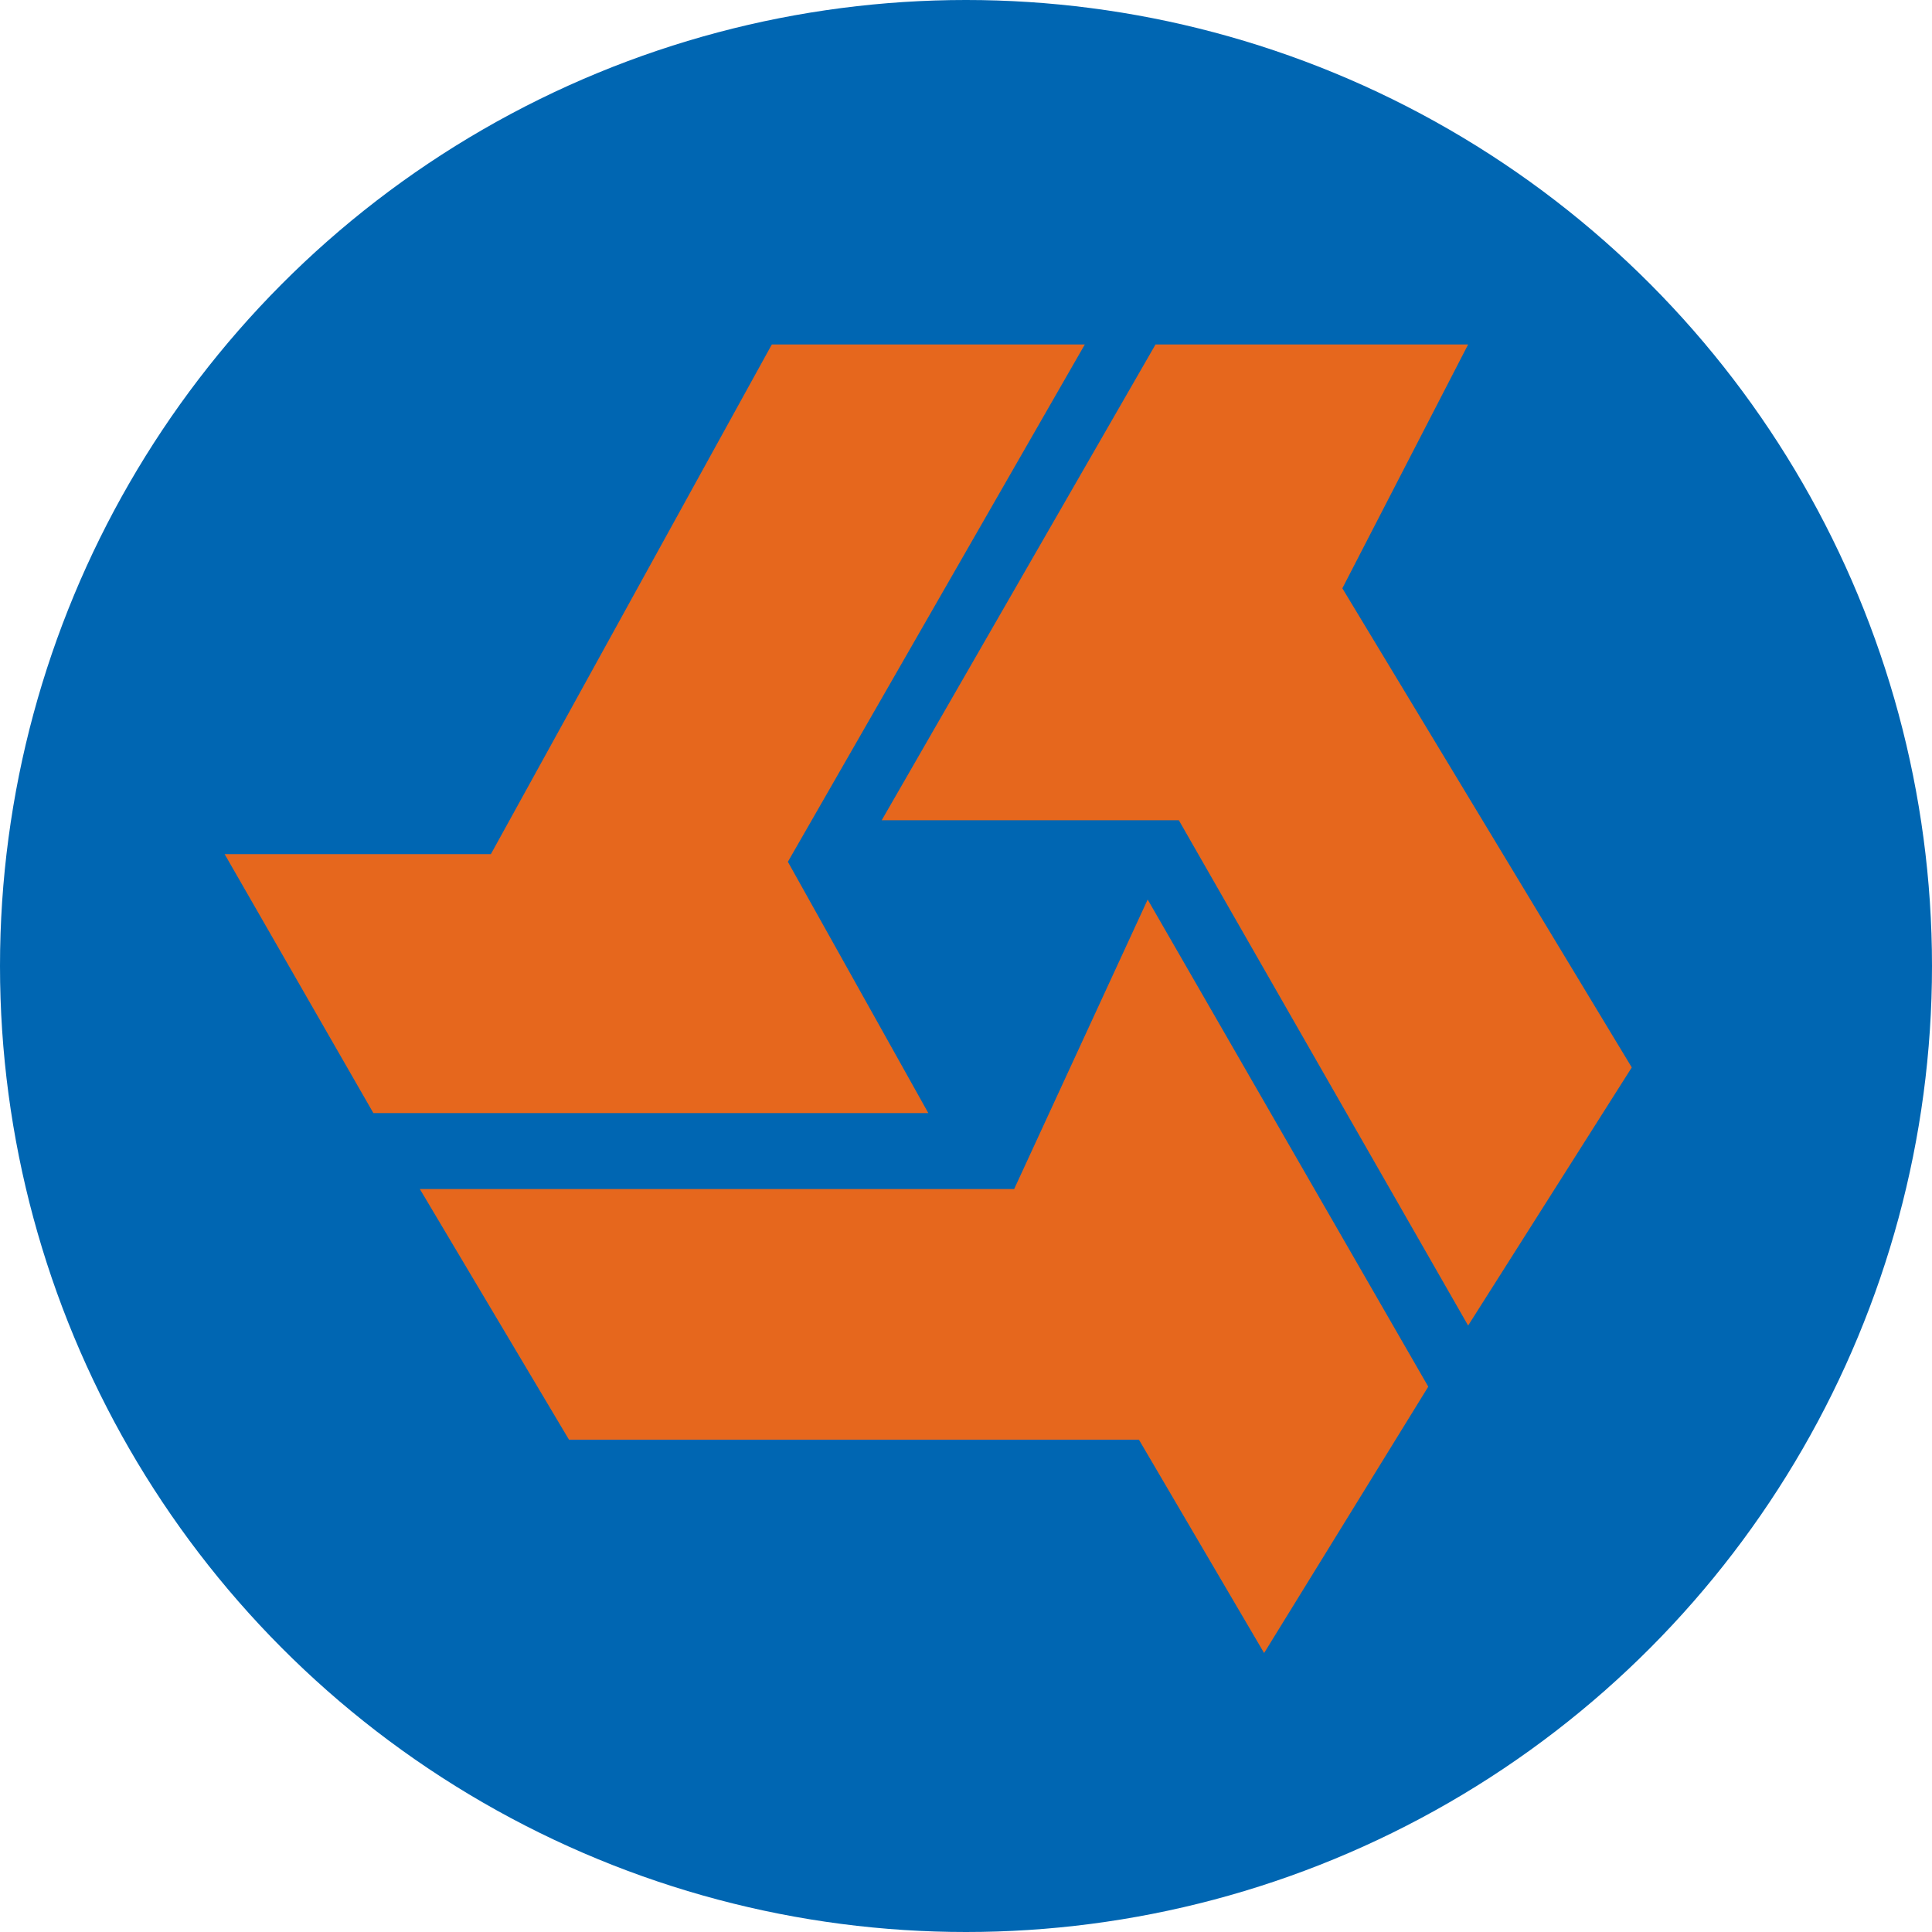 <svg xmlns="http://www.w3.org/2000/svg" xmlns:v="https://vecta.io/nano" width="30" height="30" fill="none"><circle cx="15" cy="15" r="15" fill="#0066b2"/><path fill="#e6671d" fill-rule="evenodd" d="M3.488 13.263h4.134l4.363-7.914h4.86l-4.611 8.033 2.181 3.902H5.798l-2.31-4.021zm10.203-.526l4.252-7.388h4.854l-1.953 3.786 4.494 7.44-2.541 4.008-4.492-7.846h-4.614zm-7.17 5.726h9.227l2.073-4.495 4.357 7.564-2.549 4.136-1.944-3.313h-8.85l-2.316-3.892z"/></svg>